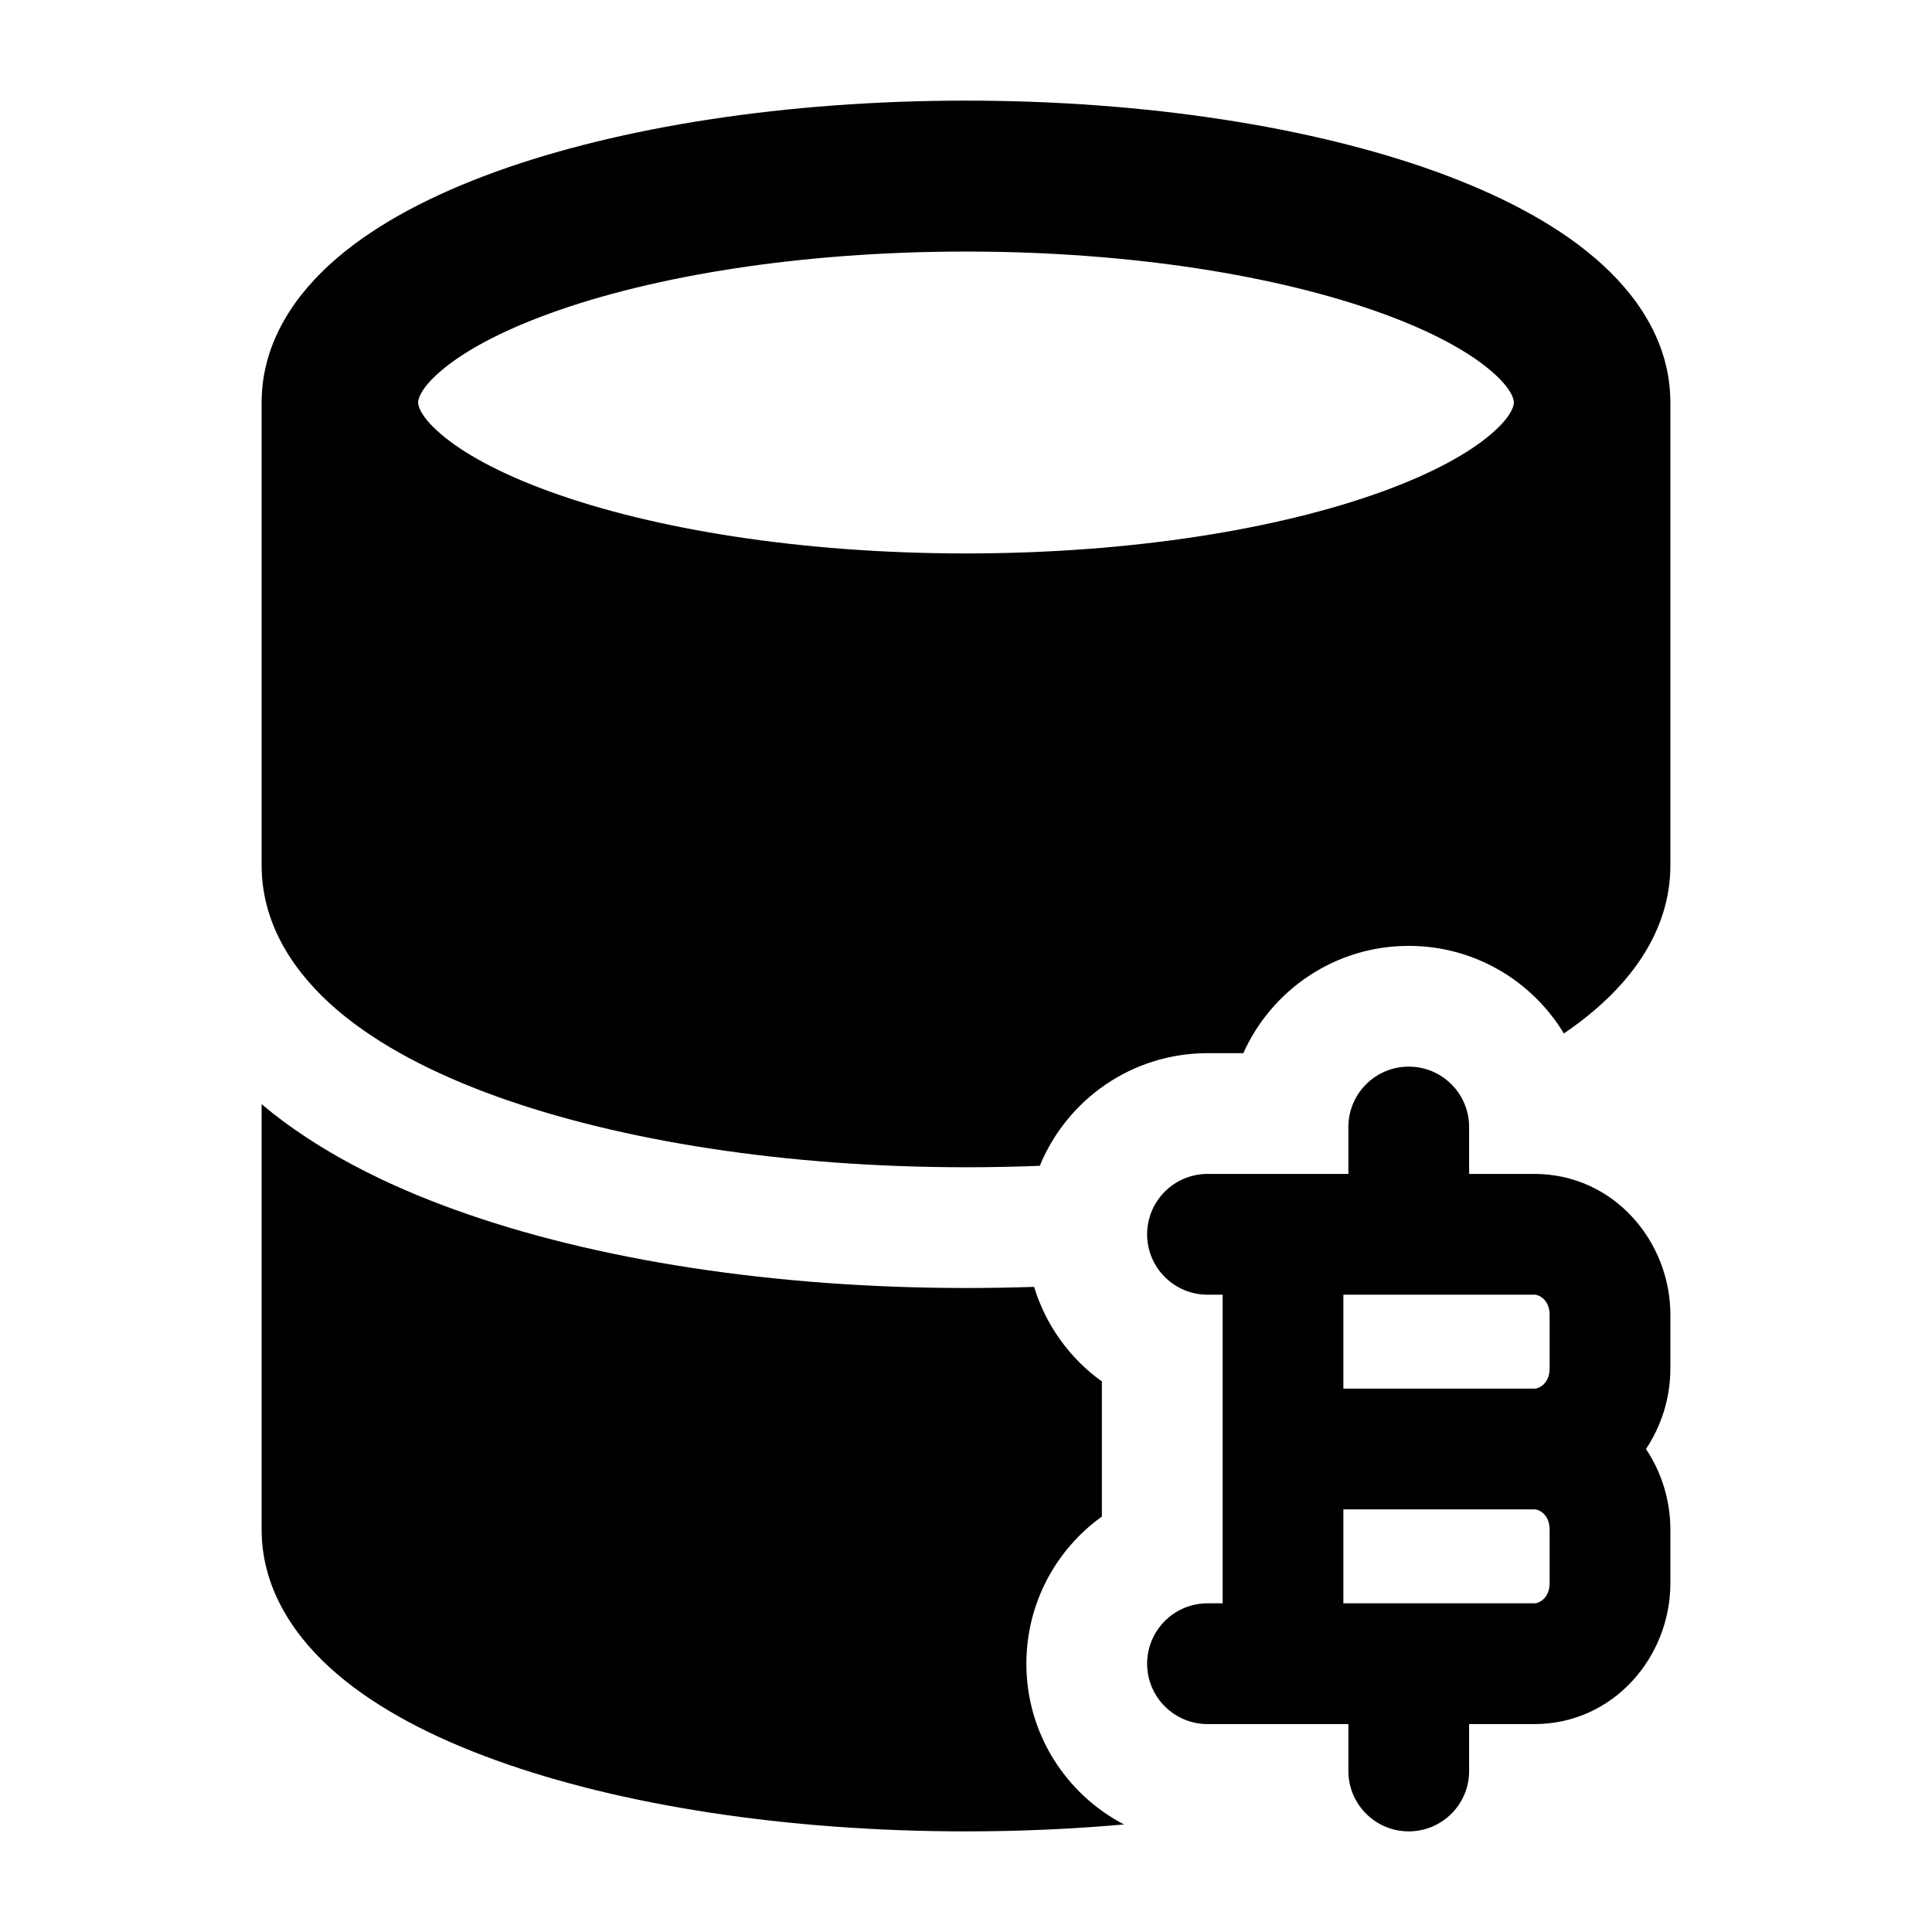 <svg width="24" height="24" viewBox="0 0 24 24" xmlns="http://www.w3.org/2000/svg">
<path class="pr-icon-bulk-primary" fill-rule="evenodd" clip-rule="evenodd" d="M17.5 13.25C17.914 13.25 18.25 13.586 18.25 14V14.583H19.062C20.039 14.583 20.75 15.413 20.75 16.333V17C20.75 17.362 20.64 17.711 20.447 18C20.64 18.289 20.75 18.638 20.75 19V19.667C20.75 20.587 20.039 21.417 19.062 21.417H18.25V22C18.25 22.414 17.914 22.75 17.5 22.75C17.086 22.75 16.75 22.414 16.75 22V21.417H15C14.586 21.417 14.25 21.081 14.25 20.667C14.25 20.253 14.586 19.917 15 19.917H15.188L15.188 16.083H15C14.586 16.083 14.25 15.748 14.25 15.333C14.25 14.919 14.586 14.583 15 14.583H16.75V14C16.75 13.586 17.086 13.25 17.5 13.25ZM16.688 16.083V17.25H19.062C19.121 17.25 19.25 17.184 19.25 17V16.333C19.25 16.149 19.121 16.083 19.062 16.083H16.688ZM19.062 18.75H16.688L16.688 19.917H19.062C19.121 19.917 19.25 19.851 19.25 19.667V19C19.25 18.816 19.121 18.75 19.062 18.75Z" fill="currentColor"/>
<g class="pr-icon-bulk-secondary">
<path class="pr-icon-bulk-primary" fill-rule="evenodd" clip-rule="evenodd" d="M6.159 2.133C7.701 1.576 9.767 1.25 12 1.25C14.233 1.25 16.299 1.576 17.841 2.133C18.609 2.411 19.297 2.764 19.811 3.204C20.325 3.642 20.75 4.247 20.75 5V10.75C20.75 11.503 20.325 12.108 19.811 12.546C19.692 12.648 19.564 12.745 19.427 12.838C19.033 12.186 18.317 11.75 17.5 11.75C16.584 11.75 15.796 12.298 15.445 13.083H15C14.059 13.083 13.253 13.661 12.917 14.482C12.615 14.494 12.309 14.5 12 14.5C9.767 14.5 7.701 14.174 6.159 13.617C5.391 13.339 4.703 12.986 4.188 12.546C3.675 12.108 3.25 11.503 3.25 10.75V5C3.25 4.247 3.675 3.642 4.188 3.204C4.703 2.764 5.391 2.411 6.159 2.133ZM5.478 4.607C5.204 4.841 5.194 4.976 5.194 5C5.194 5.024 5.204 5.159 5.478 5.393C5.751 5.627 6.202 5.88 6.842 6.111C8.114 6.571 9.938 6.875 12 6.875C14.062 6.875 15.886 6.571 17.158 6.111C17.798 5.88 18.249 5.627 18.522 5.393C18.796 5.159 18.806 5.024 18.806 5C18.806 4.976 18.796 4.841 18.522 4.607C18.249 4.373 17.798 4.12 17.158 3.889C15.886 3.429 14.062 3.125 12 3.125C9.938 3.125 8.114 3.429 6.842 3.889C6.202 4.12 5.751 4.373 5.478 4.607Z" fill="currentColor"/>
<path class="pr-icon-bulk-primary" d="M12.846 15.986C12.566 15.995 12.284 16 12 16C9.639 16 7.394 15.658 5.649 15.027C4.801 14.721 3.945 14.301 3.25 13.717V19C3.25 19.753 3.675 20.358 4.188 20.796C4.703 21.236 5.391 21.589 6.159 21.866C7.701 22.424 9.767 22.75 12 22.75C12.673 22.75 13.33 22.72 13.963 22.664C13.242 22.289 12.75 21.535 12.75 20.667C12.75 19.914 13.12 19.247 13.688 18.839V17.161C13.291 16.876 12.991 16.464 12.846 15.986Z" fill="currentColor"/>
</g>
</svg>
